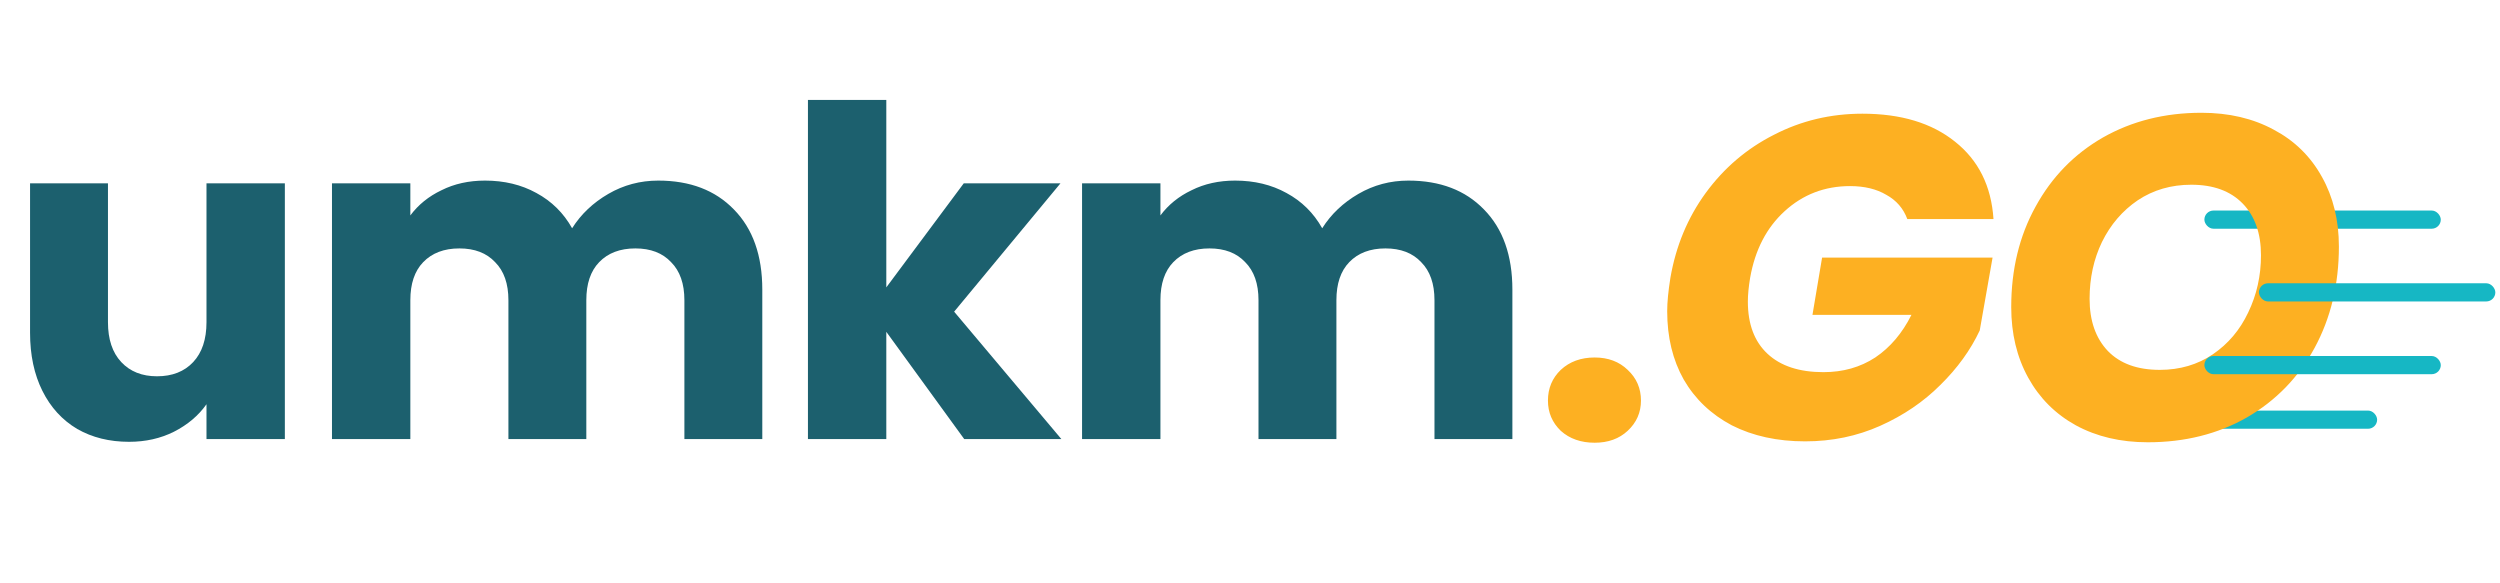 <svg width="210" height="49" viewBox="0 0 210 49" fill="none" xmlns="http://www.w3.org/2000/svg">
<rect x="179.821" y="34.488" width="19.858" height="1.528" rx="0.764" fill="#16B7C4"/>
<rect x="185.168" y="17.685" width="19.858" height="1.528" rx="0.764" fill="#16B7C4"/>
<path d="M23.928 15.401V36.881H17.345V33.956C16.678 34.905 15.767 35.675 14.612 36.265C13.483 36.83 12.226 37.112 10.84 37.112C9.197 37.112 7.747 36.753 6.49 36.035C5.232 35.29 4.257 34.225 3.564 32.839C2.871 31.454 2.525 29.824 2.525 27.951V15.401H9.069V27.065C9.069 28.502 9.441 29.619 10.185 30.414C10.93 31.21 11.93 31.608 13.188 31.608C14.471 31.608 15.485 31.21 16.229 30.414C16.973 29.619 17.345 28.502 17.345 27.065V15.401H23.928ZM55.295 15.17C57.964 15.17 60.081 15.979 61.647 17.595C63.238 19.212 64.033 21.458 64.033 24.332V36.881H57.489V25.217C57.489 23.832 57.117 22.767 56.373 22.022C55.654 21.252 54.653 20.867 53.37 20.867C52.087 20.867 51.073 21.252 50.329 22.022C49.61 22.767 49.251 23.832 49.251 25.217V36.881H42.707V25.217C42.707 23.832 42.335 22.767 41.591 22.022C40.872 21.252 39.871 20.867 38.588 20.867C37.305 20.867 36.291 21.252 35.547 22.022C34.828 22.767 34.469 23.832 34.469 25.217V36.881H27.886V15.401H34.469V18.096C35.136 17.198 36.009 16.492 37.087 15.979C38.164 15.44 39.383 15.17 40.744 15.17C42.361 15.17 43.798 15.517 45.055 16.21C46.338 16.902 47.339 17.89 48.058 19.174C48.802 17.993 49.816 17.031 51.099 16.287C52.382 15.542 53.781 15.17 55.295 15.17ZM80.994 36.881L74.45 27.873V36.881H67.867V8.395H74.45V24.14L80.955 15.401H89.078L80.147 26.18L89.155 36.881H80.994ZM118.302 15.17C120.971 15.17 123.088 15.979 124.653 17.595C126.244 19.212 127.04 21.458 127.04 24.332V36.881H120.496V25.217C120.496 23.832 120.124 22.767 119.38 22.022C118.661 21.252 117.66 20.867 116.377 20.867C115.094 20.867 114.08 21.252 113.336 22.022C112.617 22.767 112.258 23.832 112.258 25.217V36.881H105.714V25.217C105.714 23.832 105.342 22.767 104.597 22.022C103.879 21.252 102.878 20.867 101.595 20.867C100.312 20.867 99.298 21.252 98.554 22.022C97.835 22.767 97.476 23.832 97.476 25.217V36.881H90.893V15.401H97.476V18.096C98.143 17.198 99.016 16.492 100.094 15.979C101.171 15.44 102.39 15.17 103.751 15.17C105.367 15.17 106.805 15.517 108.062 16.21C109.345 16.902 110.346 17.89 111.065 19.174C111.809 17.993 112.823 17.031 114.106 16.287C115.389 15.542 116.788 15.17 118.302 15.17Z" fill="#1C606E"/>
<path d="M133.953 37.189C132.799 37.189 131.849 36.856 131.105 36.188C130.386 35.495 130.027 34.649 130.027 33.648C130.027 32.621 130.386 31.762 131.105 31.069C131.849 30.376 132.799 30.029 133.953 30.029C135.083 30.029 136.007 30.376 136.725 31.069C137.469 31.762 137.841 32.621 137.841 33.648C137.841 34.649 137.469 35.495 136.725 36.188C136.007 36.856 135.083 37.189 133.953 37.189ZM140.314 23.331C140.776 20.662 141.764 18.288 143.278 16.21C144.818 14.105 146.73 12.476 149.014 11.321C151.298 10.14 153.774 9.55 156.443 9.55C159.677 9.55 162.269 10.333 164.219 11.898C166.195 13.464 167.273 15.632 167.453 18.404H160.216C159.882 17.506 159.292 16.826 158.445 16.363C157.624 15.876 156.61 15.632 155.404 15.632C153.274 15.632 151.439 16.338 149.899 17.749C148.385 19.135 147.423 20.996 147.012 23.331C146.884 24.101 146.82 24.768 146.82 25.333C146.82 27.232 147.371 28.695 148.475 29.721C149.578 30.748 151.144 31.261 153.171 31.261C154.814 31.261 156.264 30.851 157.521 30.029C158.779 29.182 159.792 27.989 160.562 26.449H152.247L153.056 21.637H167.376L166.298 27.758C165.528 29.401 164.425 30.927 162.987 32.339C161.576 33.75 159.895 34.892 157.945 35.765C155.994 36.638 153.89 37.074 151.631 37.074C149.296 37.074 147.243 36.625 145.472 35.727C143.727 34.803 142.38 33.52 141.43 31.877C140.506 30.235 140.044 28.323 140.044 26.141C140.044 25.397 140.134 24.46 140.314 23.331ZM180.415 37.151C178.131 37.151 176.116 36.676 174.371 35.727C172.652 34.777 171.317 33.443 170.368 31.723C169.418 30.004 168.943 28.027 168.943 25.795C168.943 22.638 169.623 19.828 170.984 17.364C172.344 14.875 174.23 12.938 176.642 11.552C179.08 10.166 181.839 9.473 184.919 9.473C187.228 9.473 189.256 9.948 191.001 10.897C192.746 11.821 194.093 13.143 195.043 14.862C195.992 16.556 196.467 18.506 196.467 20.713C196.467 23.87 195.787 26.706 194.427 29.221C193.067 31.71 191.168 33.661 188.73 35.072C186.292 36.458 183.52 37.151 180.415 37.151ZM181.416 31.069C183.109 31.069 184.598 30.632 185.881 29.76C187.164 28.887 188.152 27.72 188.845 26.257C189.564 24.768 189.923 23.164 189.923 21.445C189.923 19.597 189.41 18.147 188.383 17.095C187.357 16.043 185.92 15.517 184.072 15.517C182.378 15.517 180.877 15.953 179.568 16.826C178.285 17.698 177.284 18.866 176.565 20.328C175.872 21.766 175.526 23.357 175.526 25.102C175.526 26.95 176.039 28.413 177.066 29.49C178.092 30.543 179.542 31.069 181.416 31.069Z" fill="#FDB022"/>
<rect x="189.75" y="23.795" width="19.858" height="1.528" rx="0.764" fill="#16B7C4"/>
<rect x="185.168" y="29.905" width="19.858" height="1.528" rx="0.764" fill="#16B7C4"/>
</svg>
